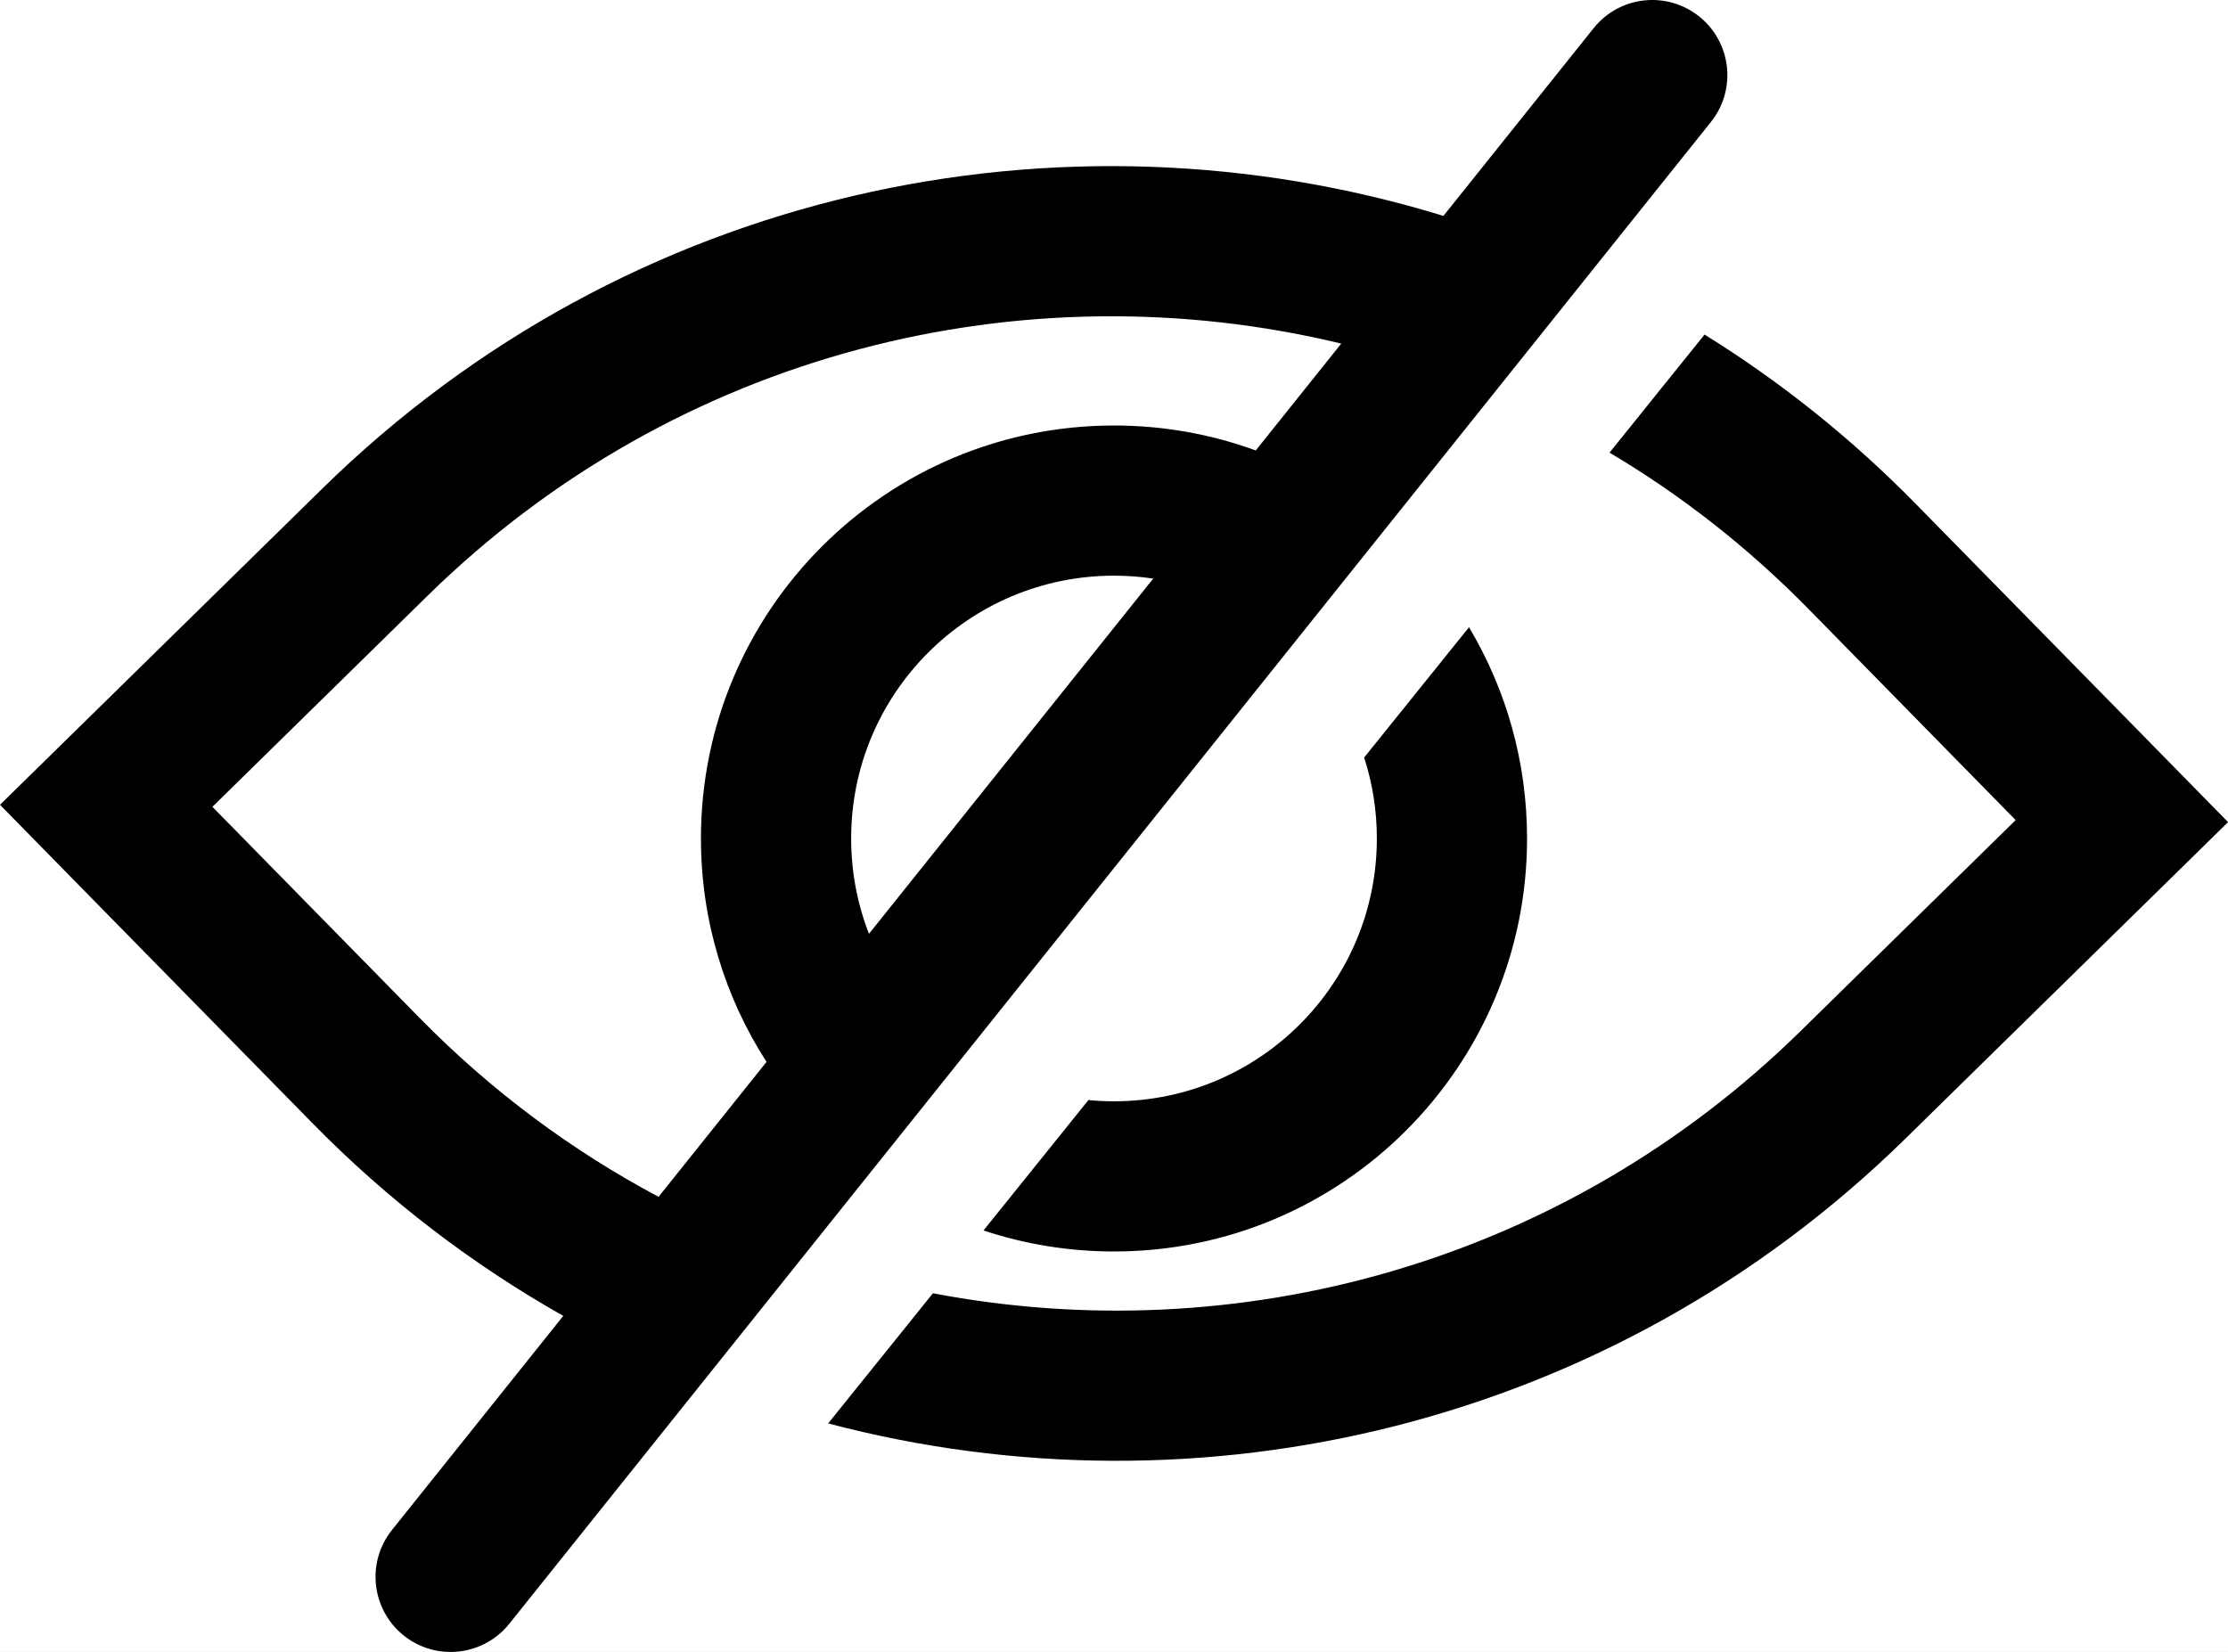 <svg width="89" height="66" viewBox="0 0 89 66" fill="none" xmlns="http://www.w3.org/2000/svg">
<rect x="0" y="0" width="89" height="66" fill="#808080" stroke="none"/>
<g clip-path="url(#clip0_673_8)">
<rect width="89" height="66" fill="white"/>
<path fill-rule="evenodd" clip-rule="evenodd" d="M15.659 61.126C14.624 62.42 14.834 64.308 16.127 65.343C17.421 66.378 19.309 66.168 20.344 64.874L68.344 4.874C69.379 3.58 69.169 1.693 67.876 0.658C66.582 -0.378 64.694 -0.168 63.659 1.126L57.659 8.626C42.385 3.932 25.087 7.539 12.881 19.516L4.283 27.952L0 32.154L4.202 36.437L12.486 44.879C15.525 47.977 18.902 50.542 22.501 52.573L15.659 61.126ZM26.307 47.816L30.62 42.425C28.962 39.852 28 36.788 28 33.5C28 24.387 35.387 17 44.5 17C46.489 17 48.396 17.352 50.162 17.997L53.578 13.727C40.934 10.678 27.05 14.019 17.083 23.799L8.485 32.235L16.768 40.677C19.643 43.607 22.866 45.987 26.307 47.816ZM46.067 23.116C45.556 23.04 45.032 23 44.5 23C38.701 23 34 27.701 34 33.5C34 34.844 34.252 36.128 34.712 37.309L46.067 23.116ZM76.122 45.484C64.376 57.009 47.916 60.784 33.082 56.87L37.267 51.67C49.401 53.984 62.434 50.509 71.92 41.201L80.518 32.765L72.235 24.323C69.81 21.852 67.137 19.772 64.295 18.084L68.09 13.367C71.096 15.232 73.929 17.483 76.517 20.121L84.801 28.563L89.003 32.846L84.72 37.048L76.122 45.484ZM44.5 50C42.678 50 40.925 49.705 39.287 49.16L43.478 43.951C43.815 43.983 44.155 44 44.5 44C50.299 44 55 39.299 55 33.5C55 32.371 54.822 31.284 54.492 30.265L58.681 25.06C60.154 27.529 61 30.416 61 33.5C61 42.613 53.613 50 44.5 50Z" fill="black"/>
</g>
<defs>
<clipPath id="clip0_673_8">
<rect width="89" height="66" fill="white"/>
</clipPath>
</defs>
</svg>
